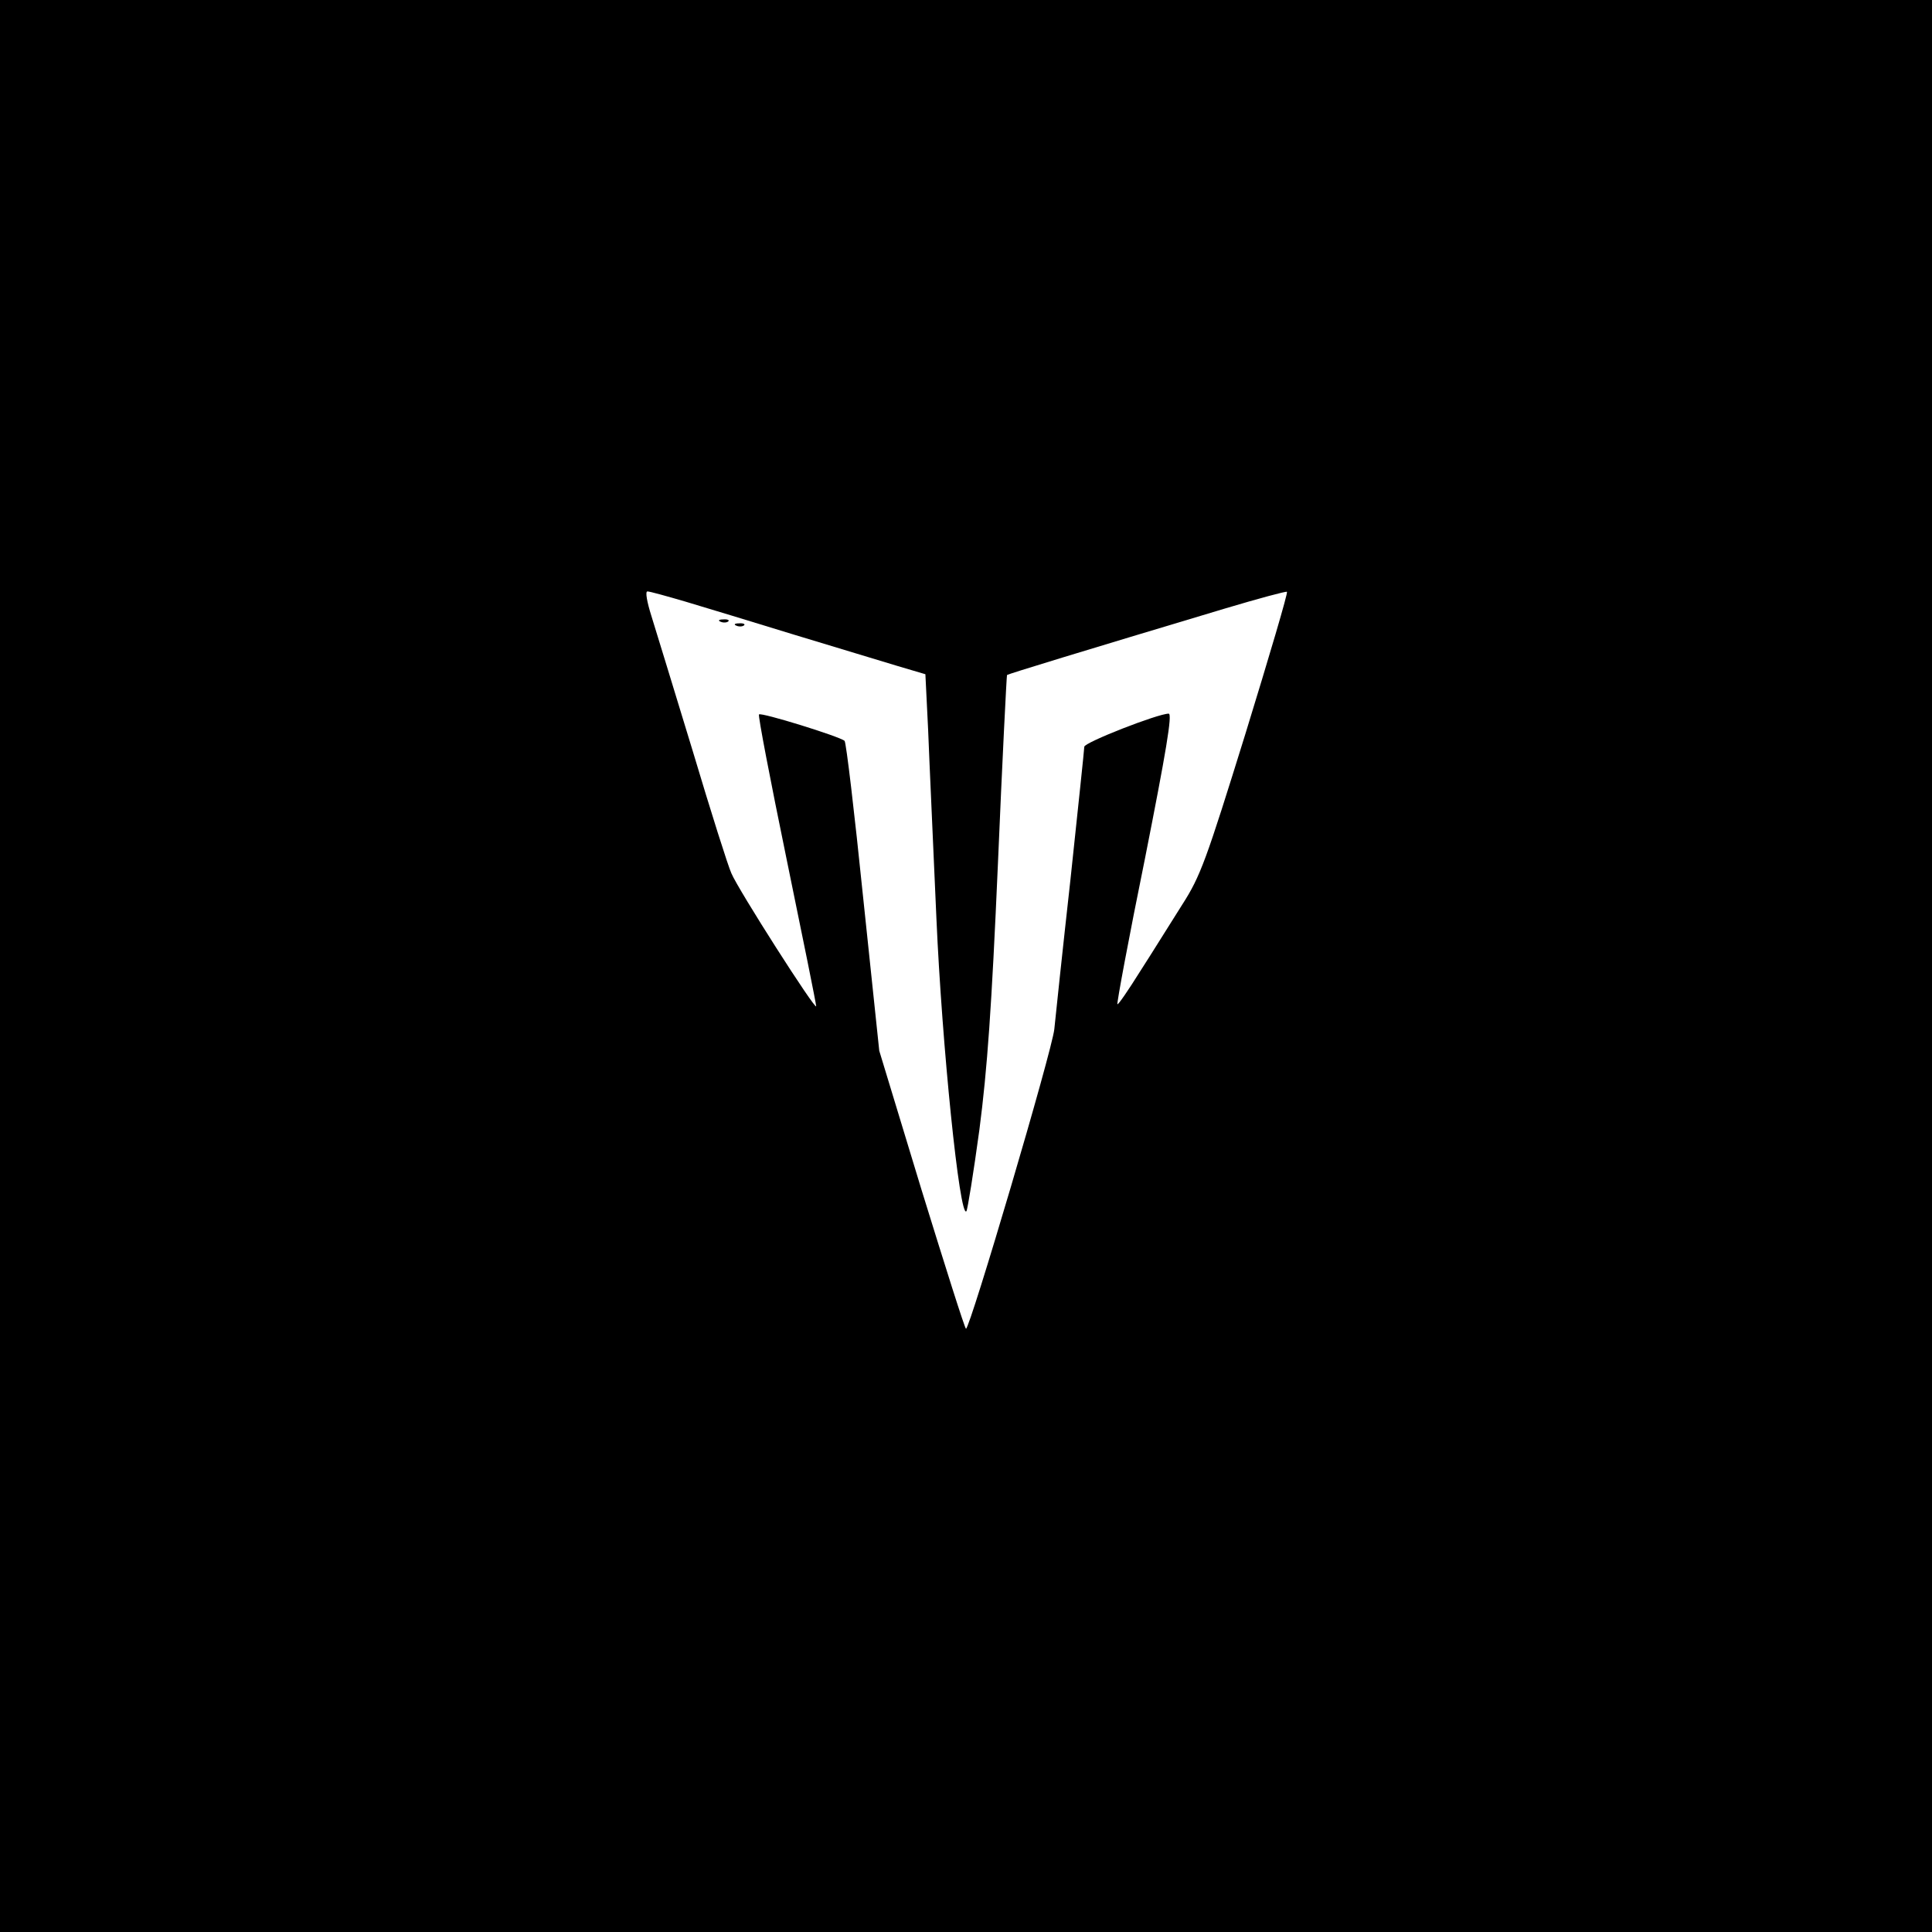 <?xml version="1.0" standalone="no"?>
<!DOCTYPE svg PUBLIC "-//W3C//DTD SVG 20010904//EN"
 "http://www.w3.org/TR/2001/REC-SVG-20010904/DTD/svg10.dtd">
<svg version="1.0" xmlns="http://www.w3.org/2000/svg"
 width="490pt" height="490pt" viewBox="0 0 490 490"
 preserveAspectRatio="xMidYMid meet">

<g transform="translate(0,490) scale(0.1,-0.1)"
fill="#000000" stroke="none">
<path d="M0 2450 l0 -2450 2450 0 2450 0 0 2450 0 2450 -2450 0 -2450 0 0
-2450z m1739 924 c47 -14 172 -52 276 -84 105 -32 222 -67 261 -79 l71 -21 7
-142 c3 -79 13 -294 21 -478 14 -321 59 -762 76 -742 3 4 18 97 33 207 20 154
31 308 47 675 11 261 22 476 23 478 4 3 187 59 554 169 84 25 154 44 156 42 3
-2 -45 -164 -105 -359 -100 -322 -114 -362 -161 -435 -28 -44 -75 -120 -106
-168 -30 -48 -56 -86 -58 -84 -2 2 29 169 70 370 53 268 70 367 60 367 -27 0
-214 -73 -214 -84 0 -6 -16 -157 -35 -336 -20 -179 -38 -350 -41 -380 -5 -53
-214 -760 -224 -760 -3 0 -53 159 -113 353 l-107 352 -41 390 c-22 215 -43
393 -47 396 -12 11 -212 73 -217 67 -3 -2 29 -168 70 -367 41 -199 75 -367 75
-373 0 -14 -198 296 -215 337 -8 17 -52 156 -98 310 -47 154 -94 308 -105 343
-11 35 -16 62 -10 62 6 0 49 -12 97 -26z"/>
<path d="M1828 3323 c7 -3 16 -2 19 1 4 3 -2 6 -13 5 -11 0 -14 -3 -6 -6z"/>
<path d="M1868 3313 c7 -3 16 -2 19 1 4 3 -2 6 -13 5 -11 0 -14 -3 -6 -6z"/>
</g>
</svg>
